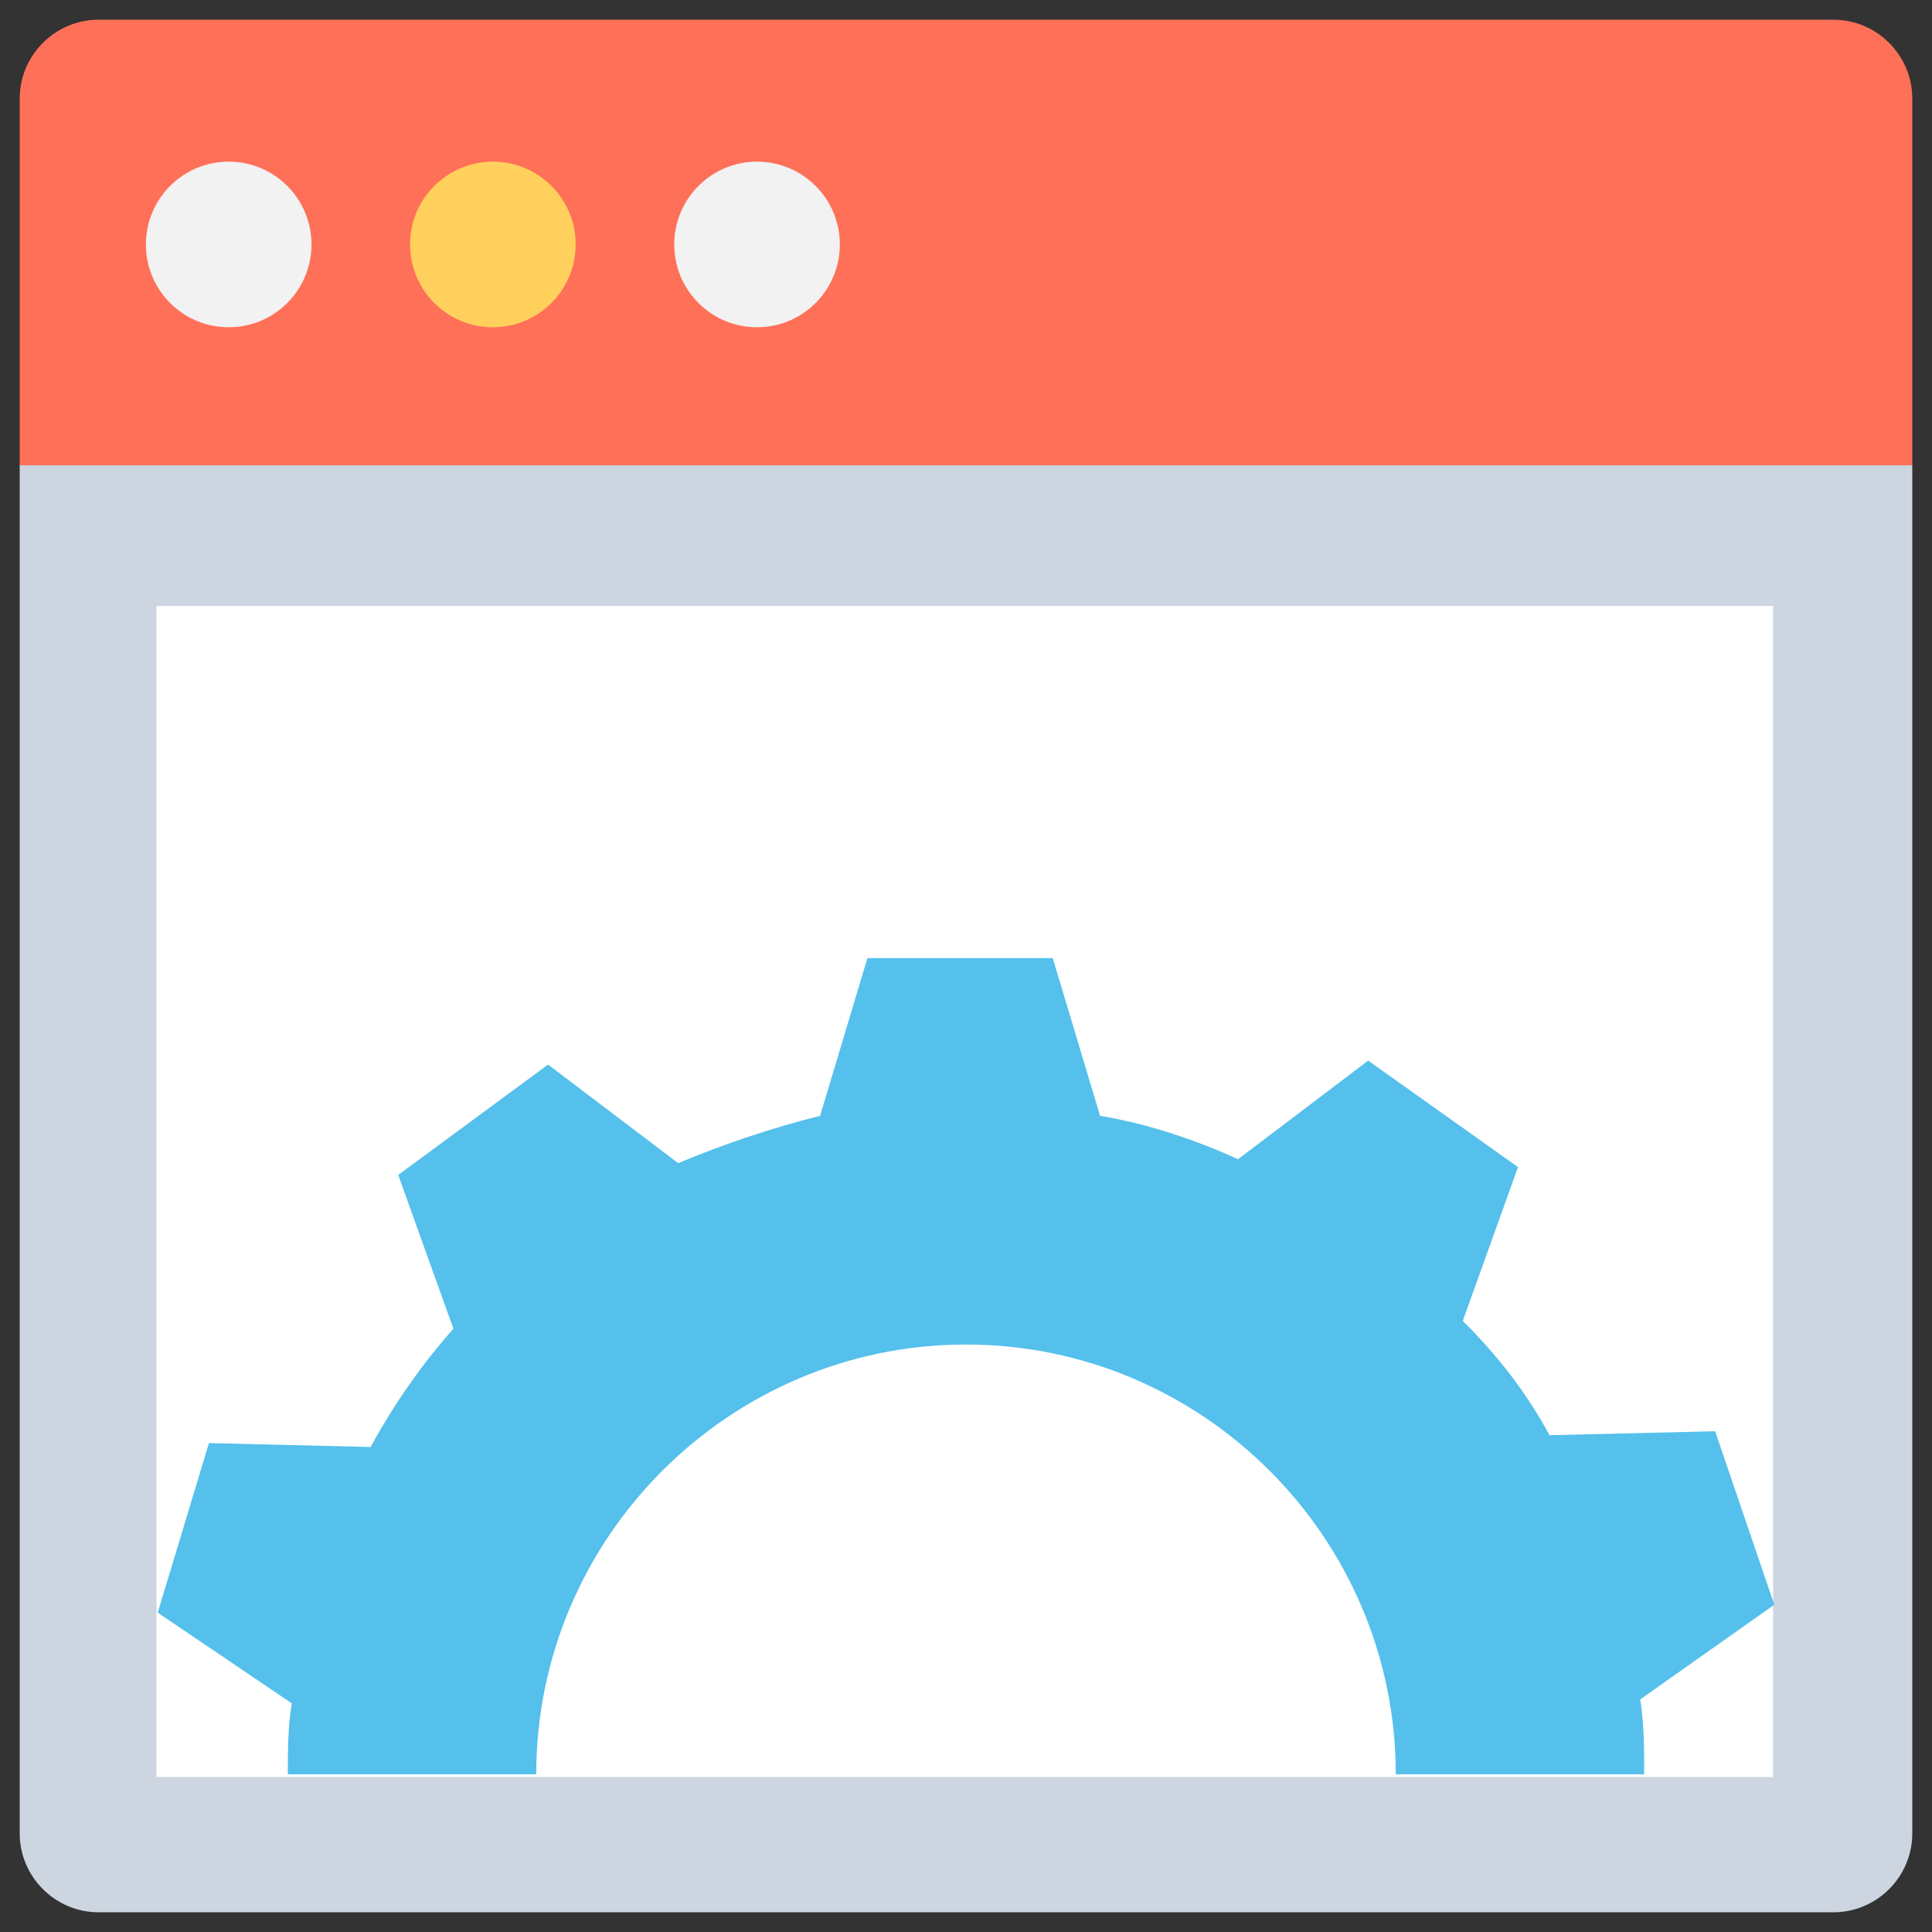 <?xml version="1.0" encoding="utf-8"?>
<!-- Generator: Adobe Illustrator 20.1.0, SVG Export Plug-In . SVG Version: 6.00 Build 0)  -->
<!DOCTYPE svg PUBLIC "-//W3C//DTD SVG 1.1//EN" "http://www.w3.org/Graphics/SVG/1.1/DTD/svg11.dtd">
<svg version="1.1" id="Layer_1" xmlns="http://www.w3.org/2000/svg" xmlns:xlink="http://www.w3.org/1999/xlink" x="0px" y="0px"
	 viewBox="0 0 49 49" enable-background="new 0 0 49 49" xml:space="preserve">
<rect x="0" y="0" width="49" height="49" fill="#333333" stroke="none"/>
<g>
	<path fill="#FF7058" d="M46.5,0.5h-44c-1.1,0-2,0.9-2,2v9.3h48V2.5C48.5,1.4,47.6,0.5,46.5,0.5z"/>
	<path fill="#CDD6E0" d="M0.5,11.8v34.7c0,1.1,0.9,2,2,2h44c1.1,0,2-0.9,2-2V11.8H0.5z"/>
	
		<rect x="9.7" y="9.7" transform="matrix(-1.836970e-16 1 -1 -1.836970e-16 54.669 5.669)" fill="#FFFFFF" width="29.7" height="41"/>
	<circle fill="#F2F2F2" cx="5.8" cy="6.2" r="2.1"/>
	<circle fill="#FFD15C" cx="12.5" cy="6.2" r="2.1"/>
	<circle fill="#F2F2F2" cx="19.2" cy="6.2" r="2.1"/>
	<path fill="#54C0EB" d="M24.5,34.1c6,0,10.9,4.9,10.9,10.9h6.3c0-0.6,0-1.3-0.1-1.9l3.4-2.4l-1.5-4.4l-4.2,0.1
		c-0.6-1.1-1.3-2-2.2-2.9l1.4-3.9l-3.8-2.7l-3.3,2.5c-1.1-0.5-2.3-0.9-3.5-1.1l-1.2-4h-4.7l-1.2,4c-1.2,0.3-2.4,0.7-3.6,1.2
		l-3.3-2.5l-3.8,2.8l1.4,3.9c-0.8,0.9-1.5,1.9-2.1,3l-4.1-0.1L4,40.9l3.4,2.3c-0.1,0.6-0.1,1.2-0.1,1.8h6.3
		C13.6,39,18.5,34.1,24.5,34.1z"/>
</g>
</svg>
